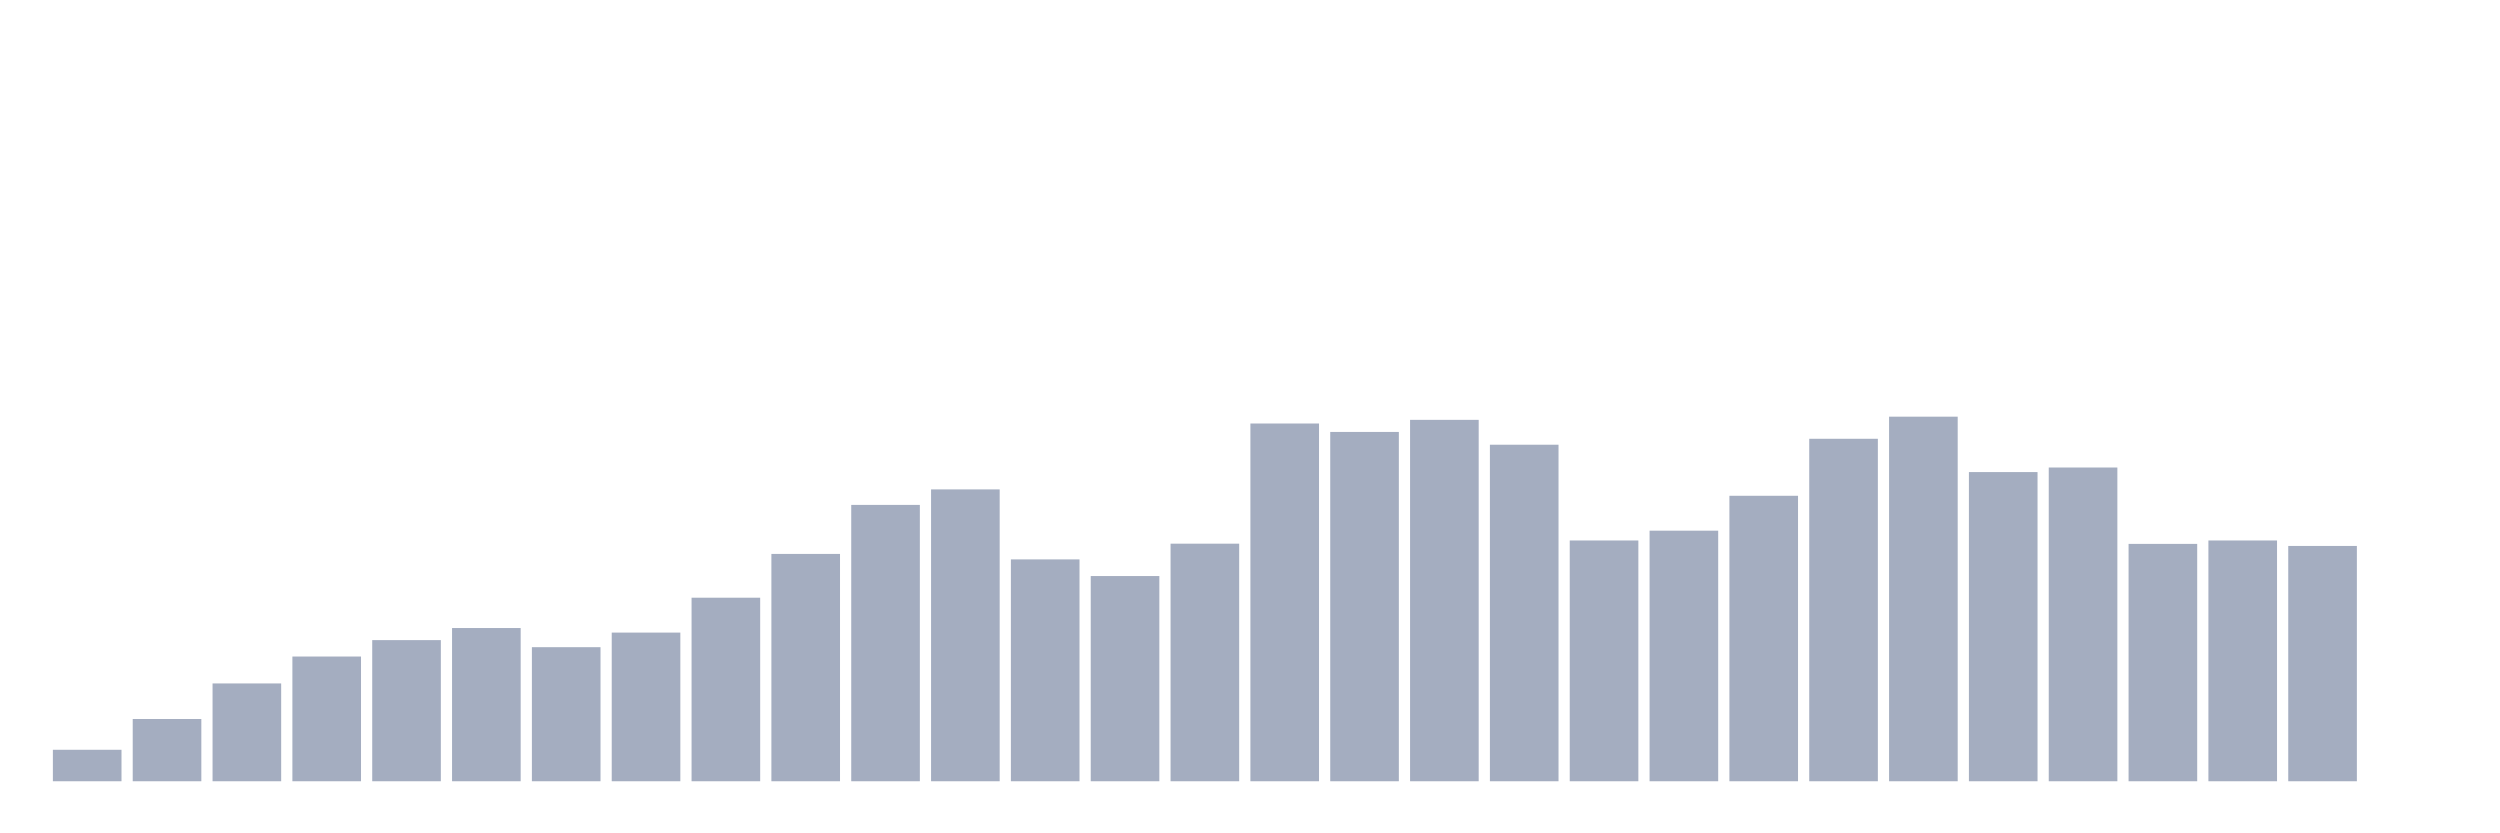 <svg xmlns="http://www.w3.org/2000/svg" viewBox="0 0 480 160"><g transform="translate(10,10)"><rect class="bar" x="0.153" width="13.175" y="133.959" height="6.041" fill="rgb(164,173,192)"></rect><rect class="bar" x="15.482" width="13.175" y="128.049" height="11.951" fill="rgb(164,173,192)"></rect><rect class="bar" x="30.81" width="13.175" y="121.22" height="18.78" fill="rgb(164,173,192)"></rect><rect class="bar" x="46.138" width="13.175" y="116.054" height="23.946" fill="rgb(164,173,192)"></rect><rect class="bar" x="61.466" width="13.175" y="112.902" height="27.098" fill="rgb(164,173,192)"></rect><rect class="bar" x="76.794" width="13.175" y="110.582" height="29.418" fill="rgb(164,173,192)"></rect><rect class="bar" x="92.123" width="13.175" y="114.259" height="25.741" fill="rgb(164,173,192)"></rect><rect class="bar" x="107.451" width="13.175" y="111.457" height="28.543" fill="rgb(164,173,192)"></rect><rect class="bar" x="122.779" width="13.175" y="104.759" height="35.241" fill="rgb(164,173,192)"></rect><rect class="bar" x="138.107" width="13.175" y="96.354" height="43.646" fill="rgb(164,173,192)"></rect><rect class="bar" x="153.436" width="13.175" y="86.942" height="53.058" fill="rgb(164,173,192)"></rect><rect class="bar" x="168.764" width="13.175" y="83.965" height="56.035" fill="rgb(164,173,192)"></rect><rect class="bar" x="184.092" width="13.175" y="97.405" height="42.595" fill="rgb(164,173,192)"></rect><rect class="bar" x="199.42" width="13.175" y="100.6" height="39.4" fill="rgb(164,173,192)"></rect><rect class="bar" x="214.748" width="13.175" y="94.384" height="45.616" fill="rgb(164,173,192)"></rect><rect class="bar" x="230.077" width="13.175" y="71.313" height="68.687" fill="rgb(164,173,192)"></rect><rect class="bar" x="245.405" width="13.175" y="72.933" height="67.067" fill="rgb(164,173,192)"></rect><rect class="bar" x="260.733" width="13.175" y="70.613" height="69.387" fill="rgb(164,173,192)"></rect><rect class="bar" x="276.061" width="13.175" y="75.385" height="64.615" fill="rgb(164,173,192)"></rect><rect class="bar" x="291.39" width="13.175" y="93.771" height="46.229" fill="rgb(164,173,192)"></rect><rect class="bar" x="306.718" width="13.175" y="91.889" height="48.111" fill="rgb(164,173,192)"></rect><rect class="bar" x="322.046" width="13.175" y="85.191" height="54.809" fill="rgb(164,173,192)"></rect><rect class="bar" x="337.374" width="13.175" y="74.246" height="65.754" fill="rgb(164,173,192)"></rect><rect class="bar" x="352.702" width="13.175" y="70" height="70" fill="rgb(164,173,192)"></rect><rect class="bar" x="368.031" width="13.175" y="80.638" height="59.362" fill="rgb(164,173,192)"></rect><rect class="bar" x="383.359" width="13.175" y="79.762" height="60.238" fill="rgb(164,173,192)"></rect><rect class="bar" x="398.687" width="13.175" y="94.428" height="45.572" fill="rgb(164,173,192)"></rect><rect class="bar" x="414.015" width="13.175" y="93.771" height="46.229" fill="rgb(164,173,192)"></rect><rect class="bar" x="429.344" width="13.175" y="94.822" height="45.178" fill="rgb(164,173,192)"></rect><rect class="bar" x="444.672" width="13.175" y="140" height="0" fill="rgb(164,173,192)"></rect></g></svg>